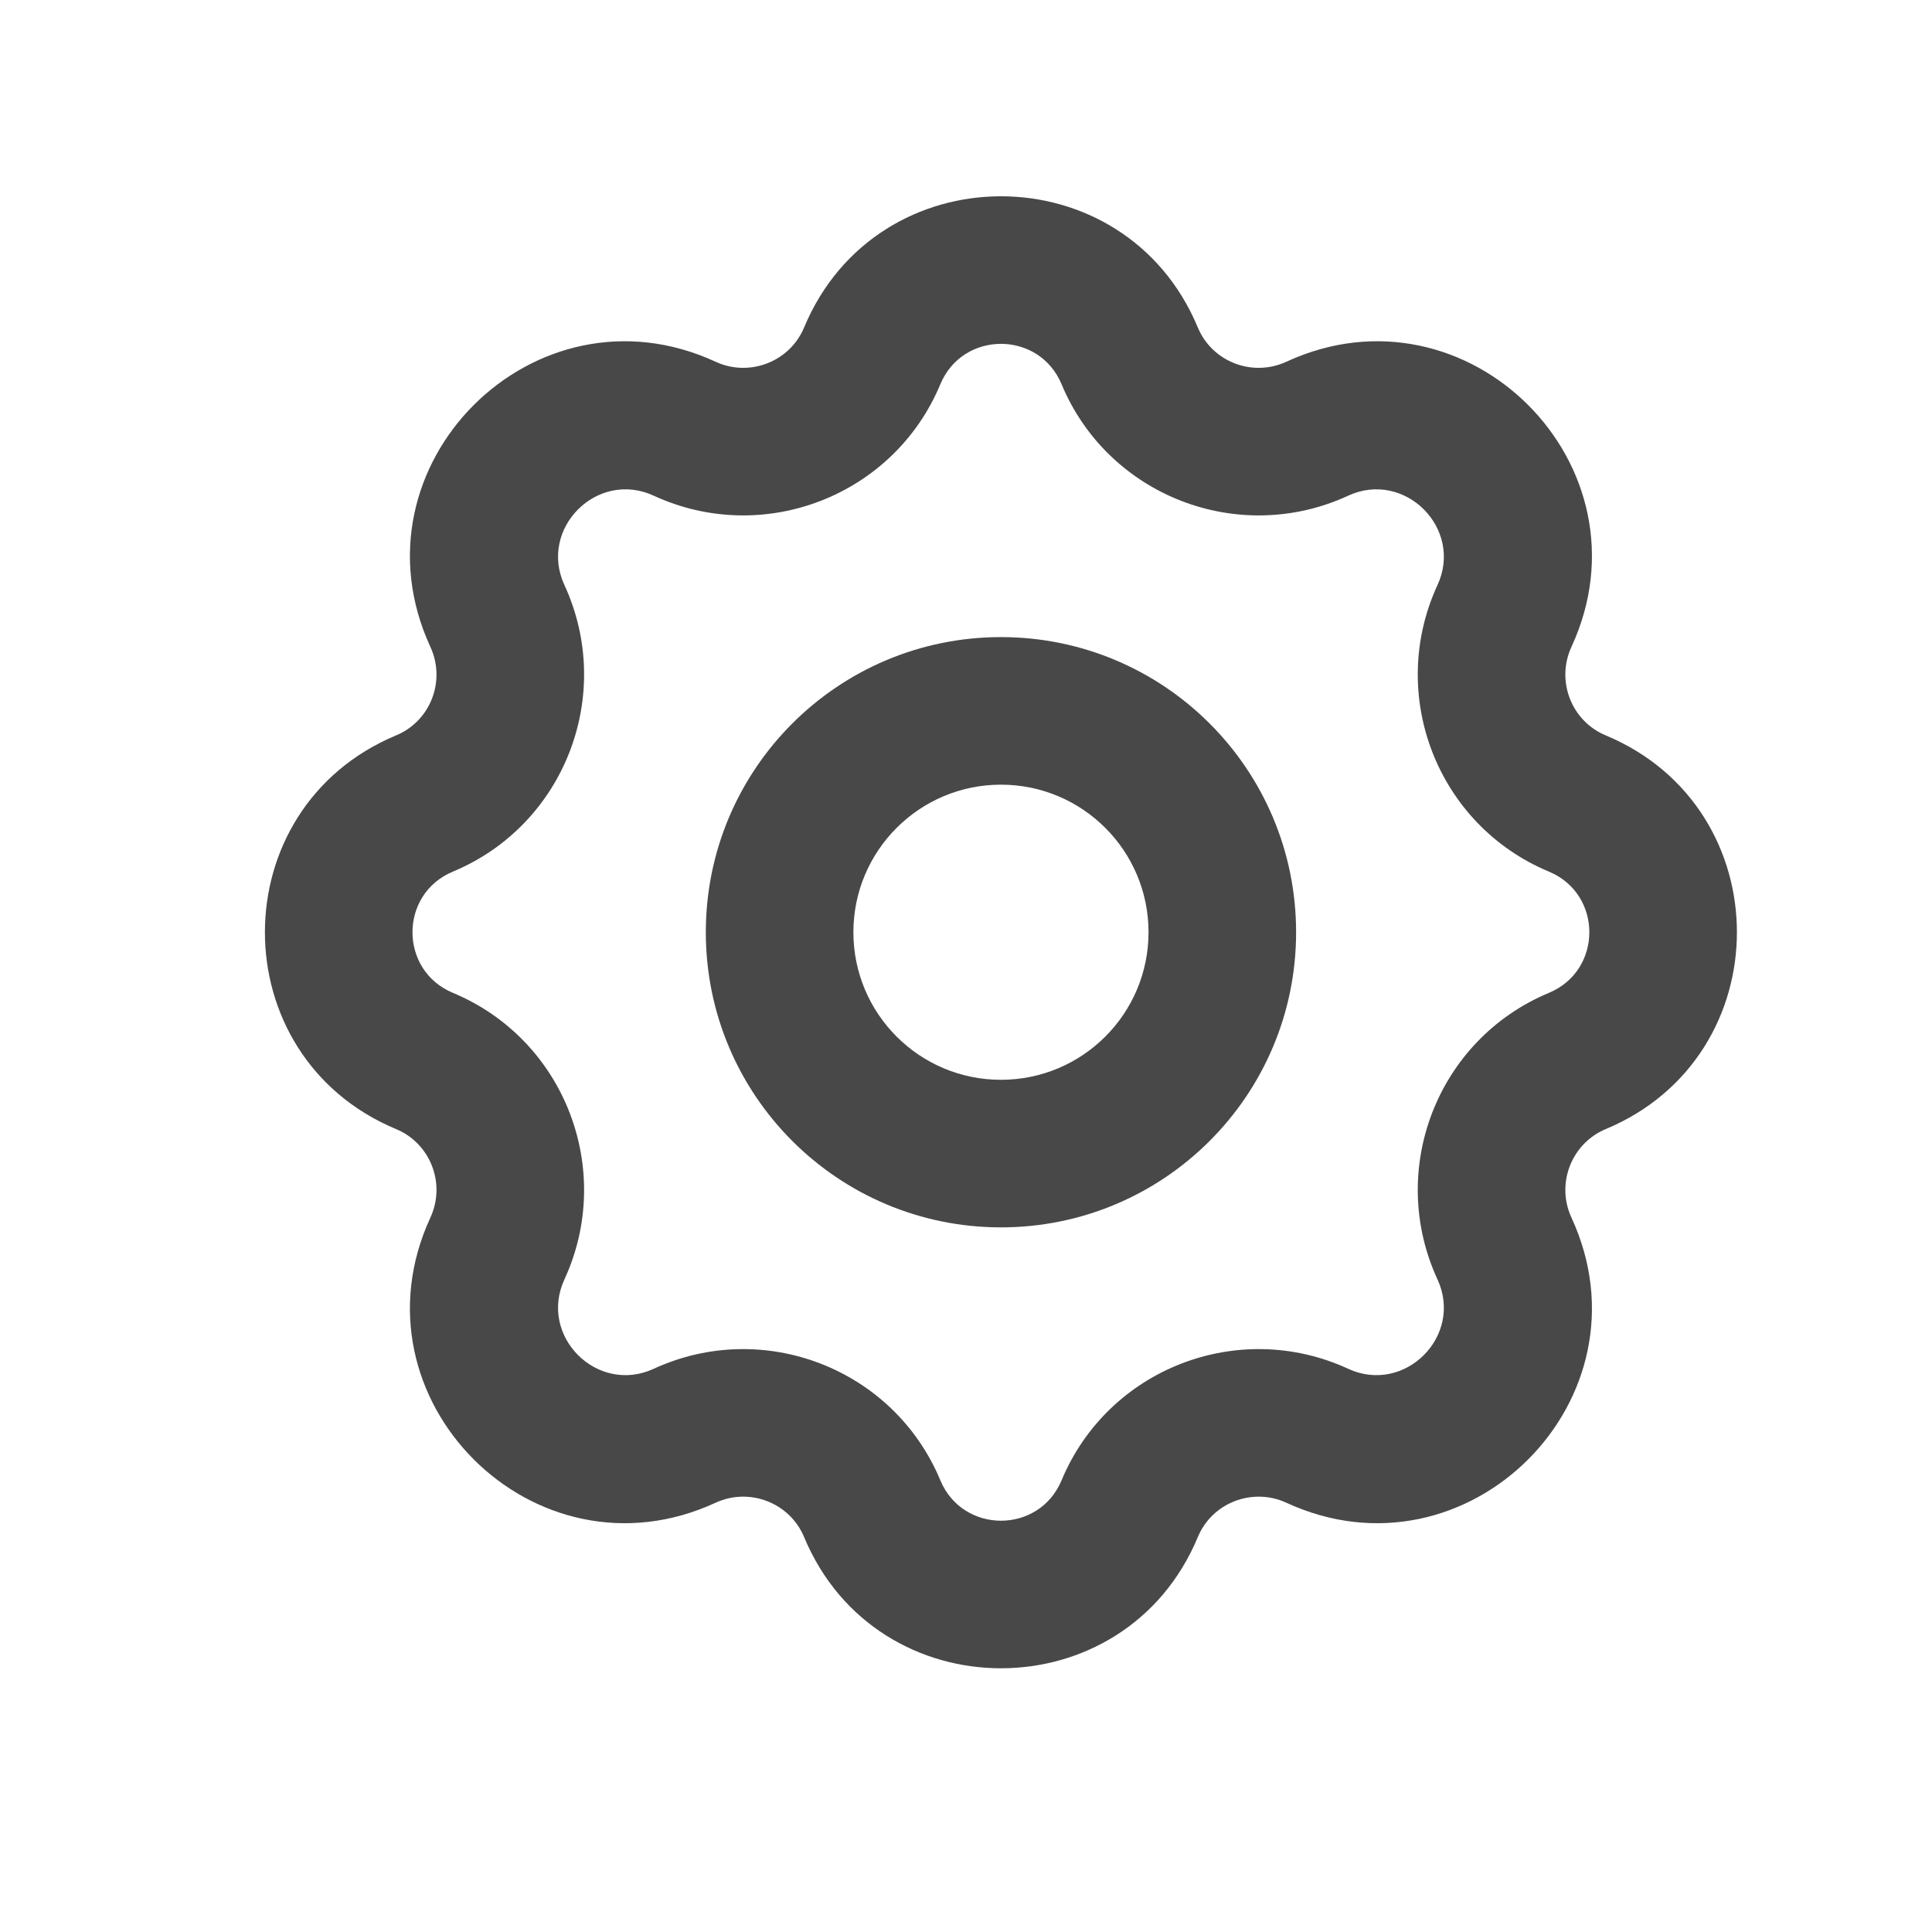 <svg width="21" height="21" viewBox="0 0 21 21" fill="none" xmlns="http://www.w3.org/2000/svg">
<path fill-rule="evenodd" clip-rule="evenodd" d="M8.74 3.56C9.533 1.658 12.227 1.658 13.02 3.56C13.174 3.931 13.611 4.103 13.982 3.932L13.982 3.932C15.95 3.023 17.99 5.063 17.081 7.031L16.353 6.695L17.081 7.031C16.91 7.402 17.082 7.839 17.453 7.993L17.145 8.734L17.453 7.993C19.355 8.786 19.355 11.48 17.453 12.273C17.082 12.428 16.91 12.865 17.081 13.235L16.38 13.558L17.081 13.235C17.99 15.203 15.95 17.243 13.982 16.334L14.292 15.663L13.982 16.334C13.612 16.164 13.174 16.335 13.02 16.707C12.227 18.609 9.533 18.609 8.74 16.707L9.48 16.398L8.74 16.707C8.585 16.335 8.148 16.164 7.778 16.334L7.442 15.606L7.778 16.334C5.81 17.243 3.77 15.203 4.678 13.235L4.678 13.235C4.849 12.865 4.678 12.428 4.306 12.273C2.404 11.48 2.404 8.786 4.306 7.993C4.678 7.839 4.849 7.402 4.678 7.031L4.678 7.031C3.77 5.063 5.81 3.023 7.778 3.932L7.778 3.932C8.148 4.103 8.585 3.931 8.74 3.56ZM11.539 4.177C11.295 3.591 10.465 3.591 10.221 4.177L10.221 4.177C9.714 5.392 8.297 5.938 7.106 5.388L7.442 4.66L7.106 5.388C6.491 5.104 5.851 5.745 6.135 6.359L5.407 6.695L6.135 6.359C6.684 7.55 6.139 8.967 4.923 9.474L4.923 9.474C4.337 9.718 4.337 10.548 4.923 10.792L4.923 10.792C6.139 11.299 6.684 12.716 6.135 13.907C5.851 14.522 6.491 15.162 7.106 14.878L7.106 14.878C8.297 14.329 9.714 14.874 10.221 16.09L10.221 16.09C10.465 16.676 11.295 16.676 11.539 16.09L11.539 16.09C12.046 14.874 13.463 14.329 14.654 14.878L14.318 15.606L14.654 14.878C15.268 15.162 15.909 14.522 15.625 13.907C15.075 12.716 15.62 11.299 16.836 10.792L16.836 10.792C17.422 10.548 17.422 9.718 16.836 9.474L16.836 9.474C15.62 8.967 15.075 7.55 15.625 6.359L15.625 6.359C15.909 5.745 15.268 5.104 14.654 5.388C13.463 5.938 12.046 5.392 11.539 4.177L11.539 4.177Z" fill="#484848"/>
<path fill-rule="evenodd" clip-rule="evenodd" d="M10.88 8.529C9.994 8.529 9.276 9.247 9.276 10.133C9.276 11.019 9.994 11.737 10.88 11.737C11.766 11.737 12.484 11.019 12.484 10.133C12.484 9.247 11.766 8.529 10.88 8.529ZM7.672 10.133C7.672 8.361 9.108 6.925 10.88 6.925C12.652 6.925 14.088 8.361 14.088 10.133C14.088 11.905 12.652 13.341 10.88 13.341C9.108 13.341 7.672 11.905 7.672 10.133Z" fill="#484848"/>
</svg>

